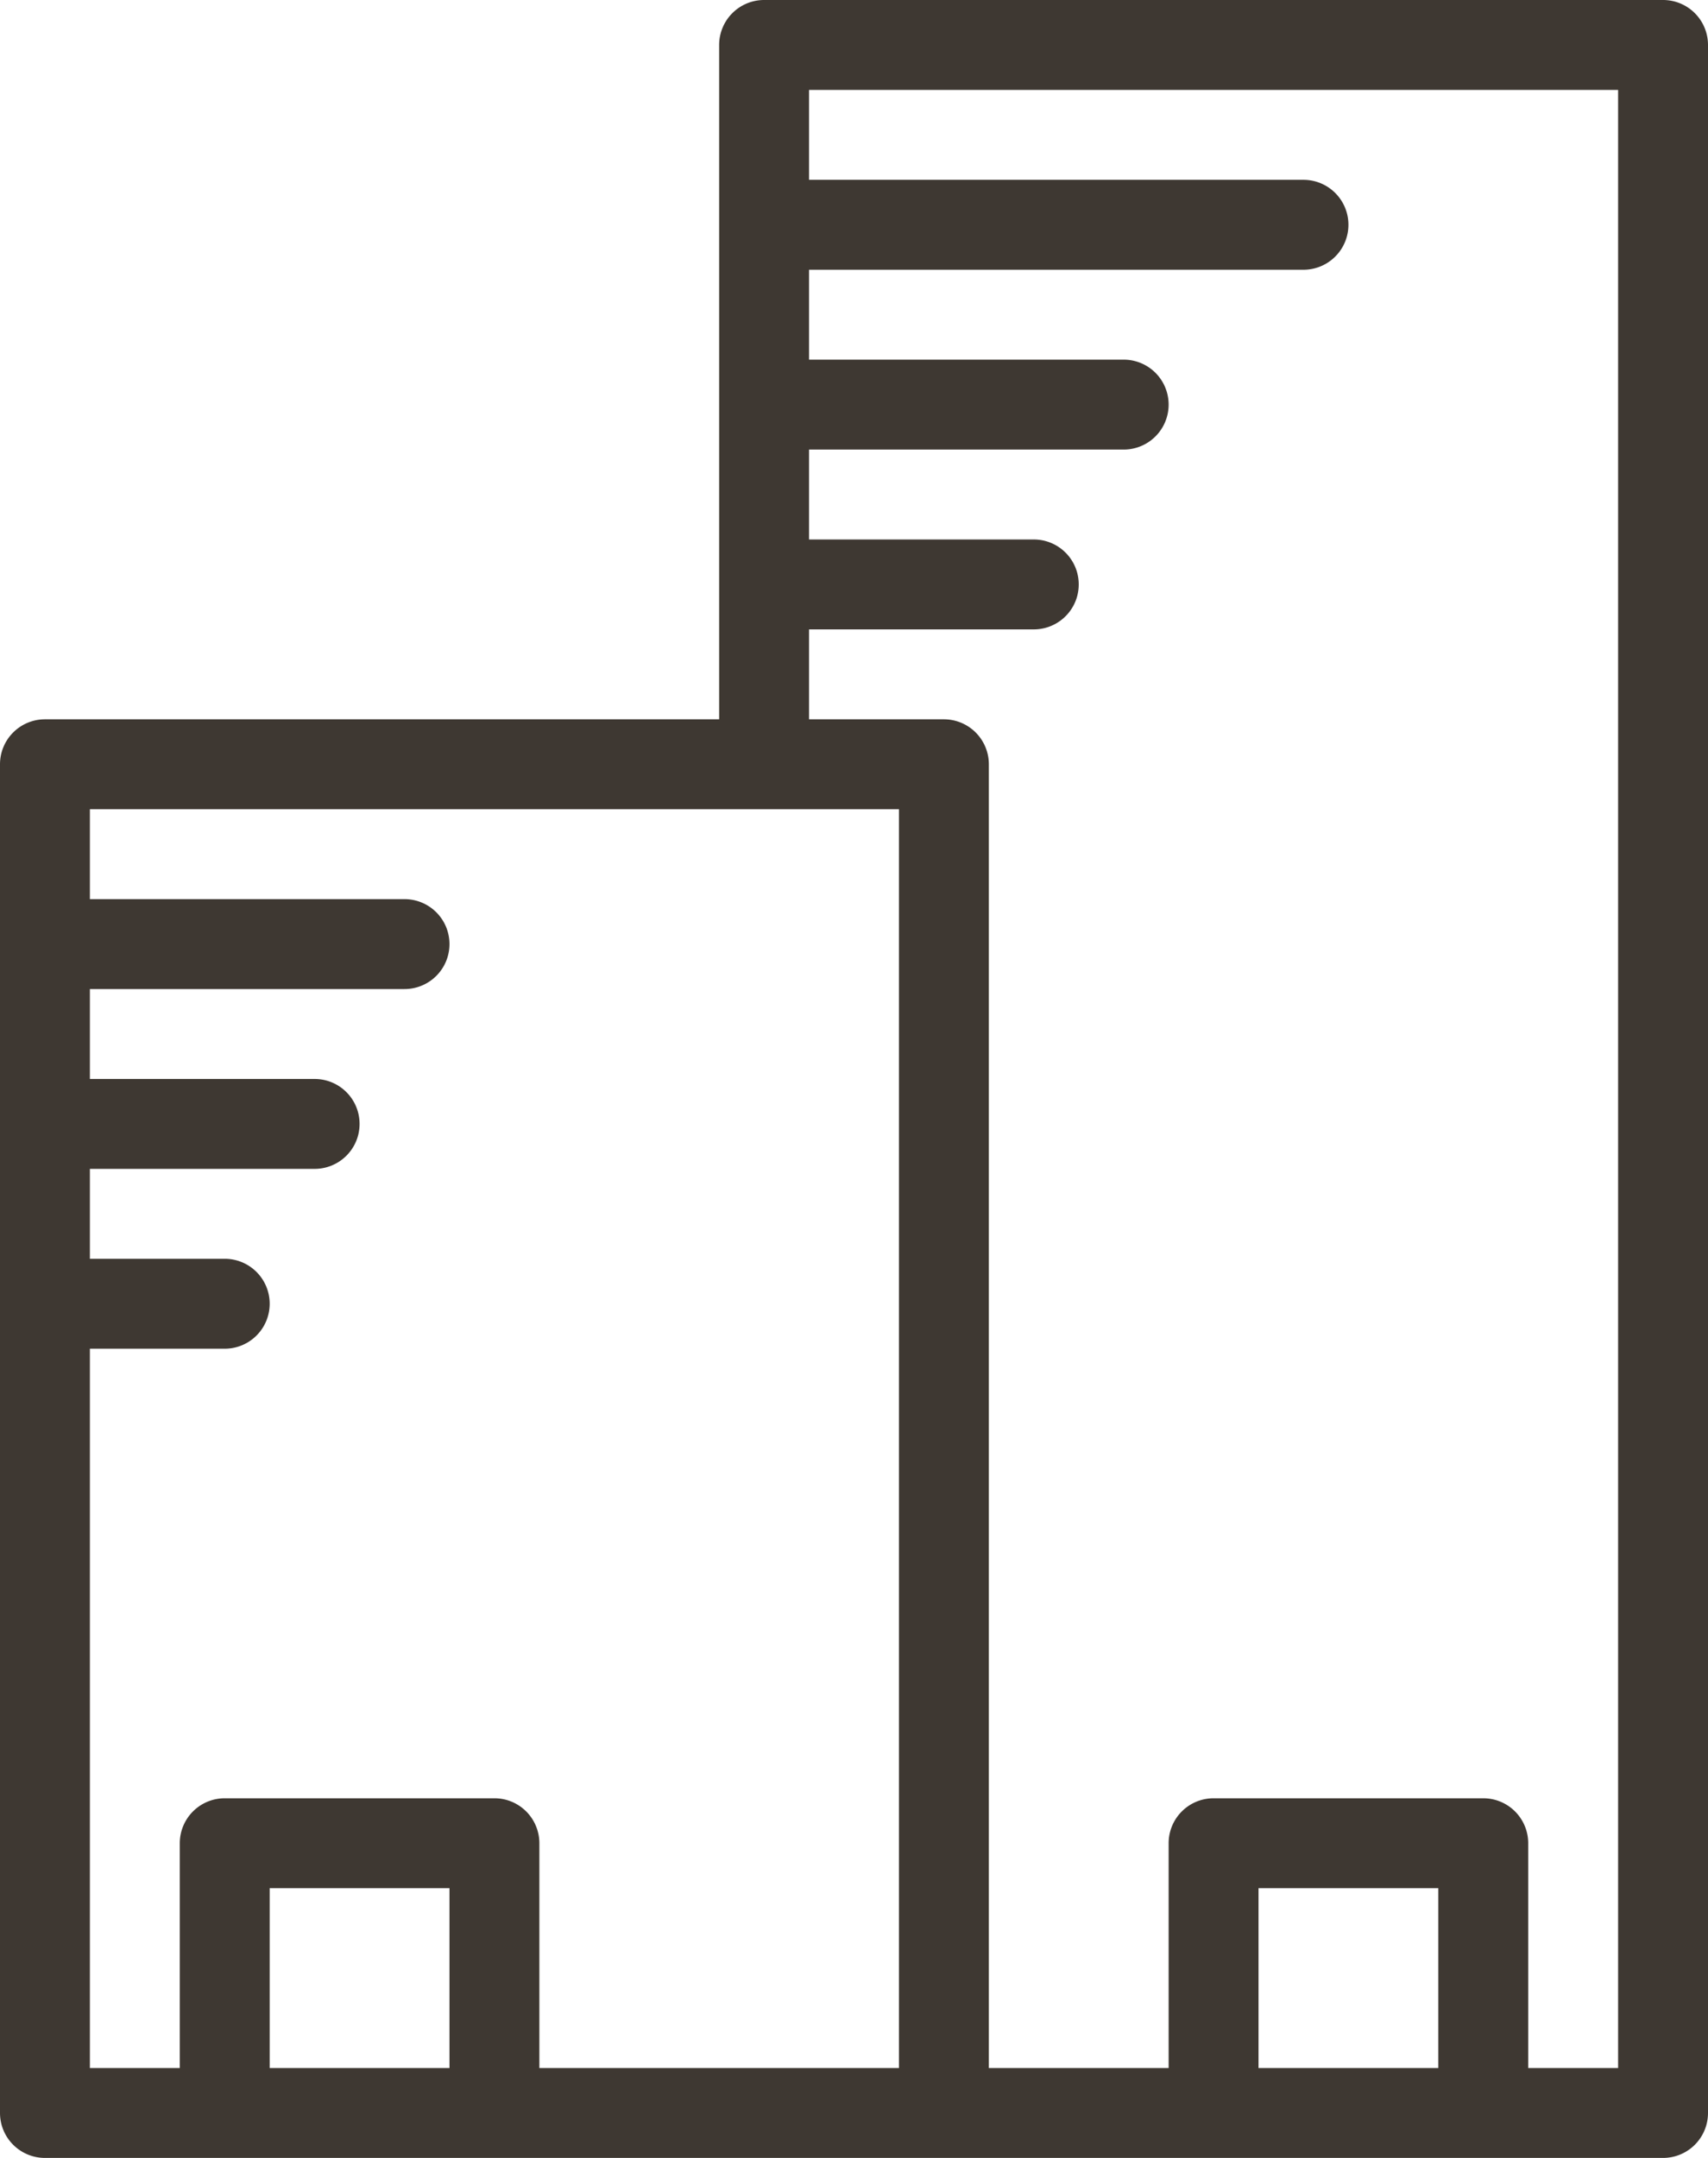 <svg role="presentation" focusable="false" width="19" height="24" viewBox="0 0 19 24" fill="none" xmlns="http://www.w3.org/2000/svg"><path fill-rule="evenodd" clip-rule="evenodd" d="M18.5 0h-10a.5.5 0 00-.5.5V8H.5a.5.5 0 00-.5.5v15a.5.5 0 00.5.5h18a.5.5 0 00.5-.5V.5a.5.5 0 00-.5-.5zM1 15h1.5a.5.5 0 000-1H1v-1h2.5a.5.5 0 000-1H1v-1h3.5a.5.5 0 000-1H1V9h9v14H6v-2.5a.5.5 0 00-.5-.5h-3a.5.5 0 00-.5.5V23H1v-8zm2 8v-2h2v2H3zm11 0v-2h2v2h-2zm4 0h-1v-2.5a.5.5 0 00-.5-.5h-3a.5.5 0 00-.5.5V23h-2V8.5a.5.5 0 00-.5-.5H9V7h2.5a.5.5 0 000-1H9V5h3.5a.5.5 0 000-1H9V3h5.5a.5.5 0 000-1H9V1h9v22z" fill="#3E3832"/></svg>
